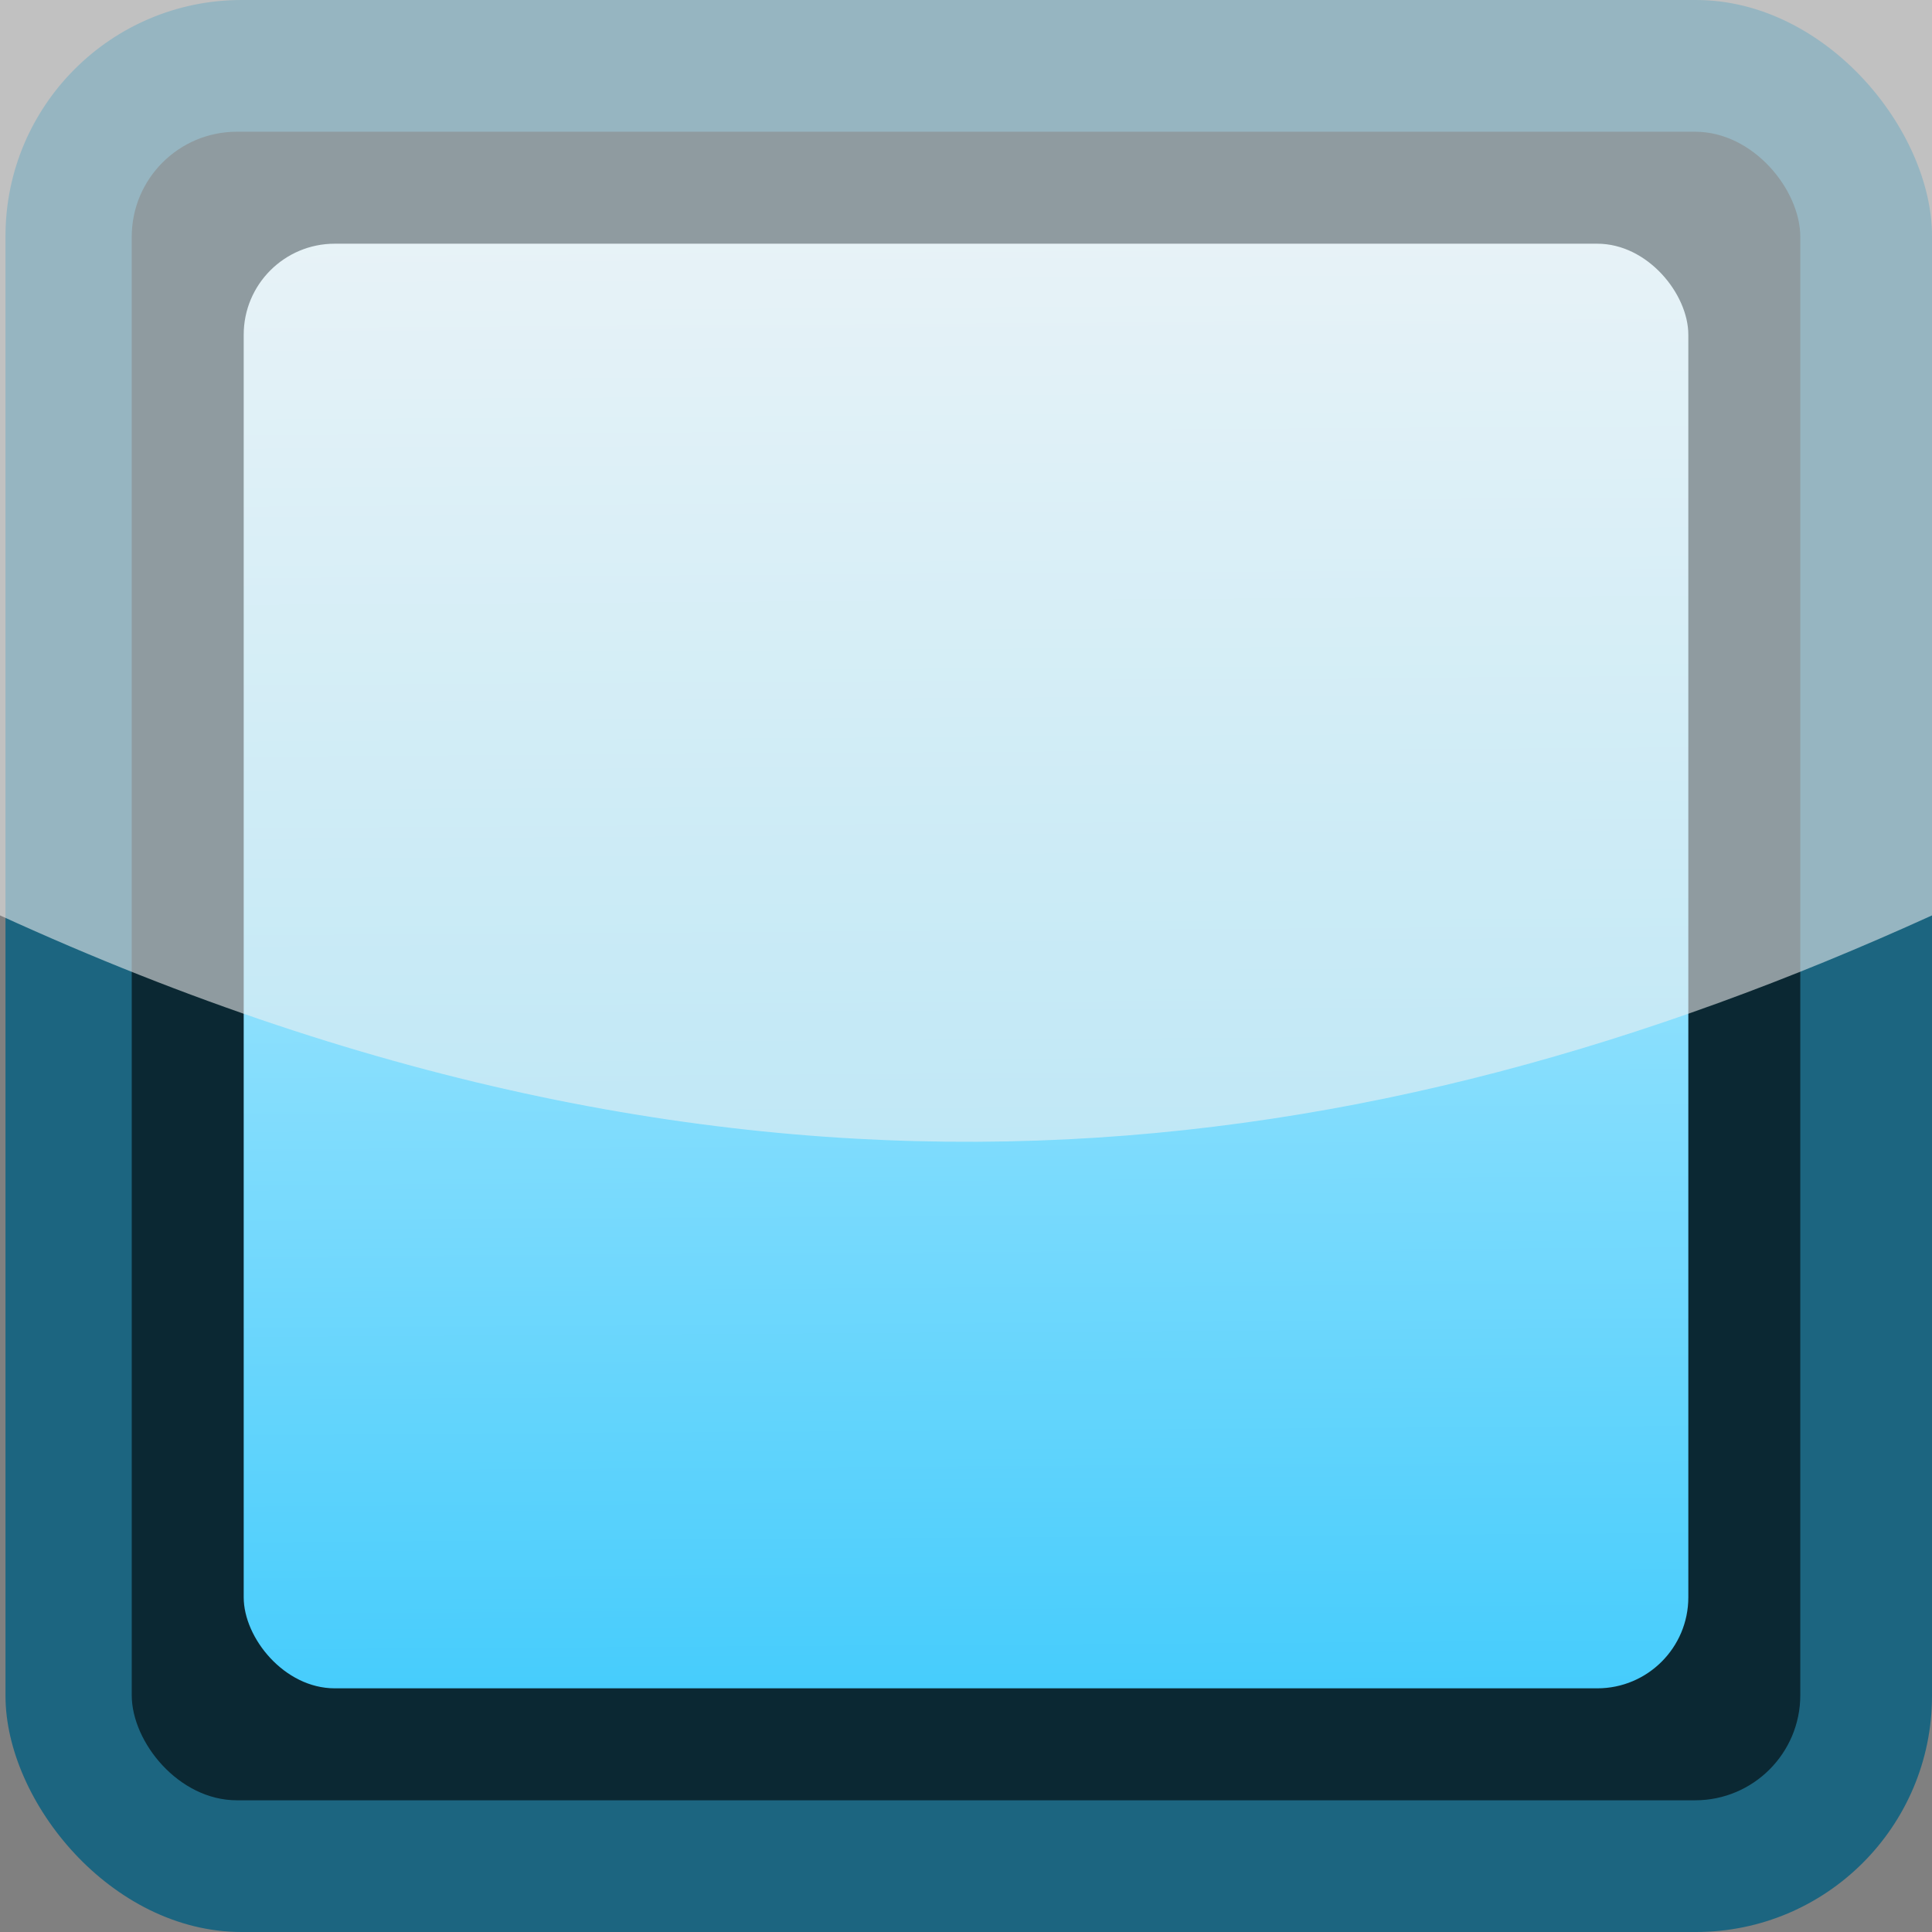 <?xml version="1.0" encoding="UTF-8" standalone="no"?>
<!-- Created with Inkscape (http://www.inkscape.org/) -->

<svg
   xmlns:dc="http://purl.org/dc/elements/1.1/"
   xmlns:cc="http://creativecommons.org/ns#"
   xmlns:rdf="http://www.w3.org/1999/02/22-rdf-syntax-ns#"
   xmlns:svg="http://www.w3.org/2000/svg"
   xmlns="http://www.w3.org/2000/svg"
   xmlns:xlink="http://www.w3.org/1999/xlink"
   xmlns:sodipodi="http://sodipodi.sourceforge.net/DTD/sodipodi-0.dtd"
   xmlns:inkscape="http://www.inkscape.org/namespaces/inkscape"
   width="64px"
   height="64px"
   id="svg2985"
   version="1.1"
   inkscape:version="0.48.2 r9819"
   sodipodi:docname="New document 2">
  <rect width="100%" height="100%" fill="#808080" stroke="none"/>
  <defs
     id="defs2987">
    <linearGradient
       id="linearGradient3821">
      <stop
         style="stop-color:#dbf5fe;stop-opacity:1;"
         offset="0"
         id="stop3823" />
      <stop
         style="stop-color:#45ccfc;stop-opacity:1;"
         offset="1"
         id="stop3825" />
    </linearGradient>
    <linearGradient
       inkscape:collect="always"
       xlink:href="#linearGradient3821"
       id="linearGradient3827"
       x1="32.364"
       y1="4"
       x2="32.727"
       y2="60"
       gradientUnits="userSpaceOnUse"
       gradientTransform="matrix(0.866,0,0,0.866,4.295,4.295)" />
  </defs>
  <sodipodi:namedview
     id="base"
     pagecolor="#ffffff"
     bordercolor="#666666"
     borderopacity="1.0"
     inkscape:pageopacity="0.0"
     inkscape:pageshadow="2"
     inkscape:zoom="0.97227183"
     inkscape:cx="3.6363636"
     inkscape:cy="30.454545"
     inkscape:current-layer="layer1"
     showgrid="true"
     inkscape:document-units="px"
     inkscape:grid-bbox="true"
     inkscape:snap-page="true"
     inkscape:window-width="1600"
     inkscape:window-height="848"
     inkscape:window-x="-8"
     inkscape:window-y="-8"
     inkscape:window-maximized="1" />
  <g
     id="layer1"
     inkscape:label="Layer 1"
     inkscape:groupmode="layer">
    <rect
       style="fill:#1c6580;fill-opacity:1;stroke:none"
       id="rect2993"
       width="63.818"
       height="64"
       x="0.182"
       y="0"
       ry="7.822" />
    <rect
       ry="3.482"
       y="4.364"
       x="4.364"
       height="55.273"
       width="55.273"
       id="rect3829"
       style="fill:#0b2833;fill-opacity:1;stroke:none" />
    <rect
       style="fill:url(#linearGradient3827);fill-opacity:1;stroke:none"
       id="rect3048"
       width="47.855"
       height="47.855"
       x="8.073"
       y="8.073"
       ry="3.015" />
    <path
       style="opacity:0.572;fill:#f2f2f2;fill-opacity:1;stroke:none"
       d="m 0,0 64,0 0,30.324 c -18.657,8.487 -39.069,11.406 -64,0 z"
       id="rect3050"
       inkscape:connector-curvature="0"
       sodipodi:nodetypes="ccccc" />
  </g>
</svg>
